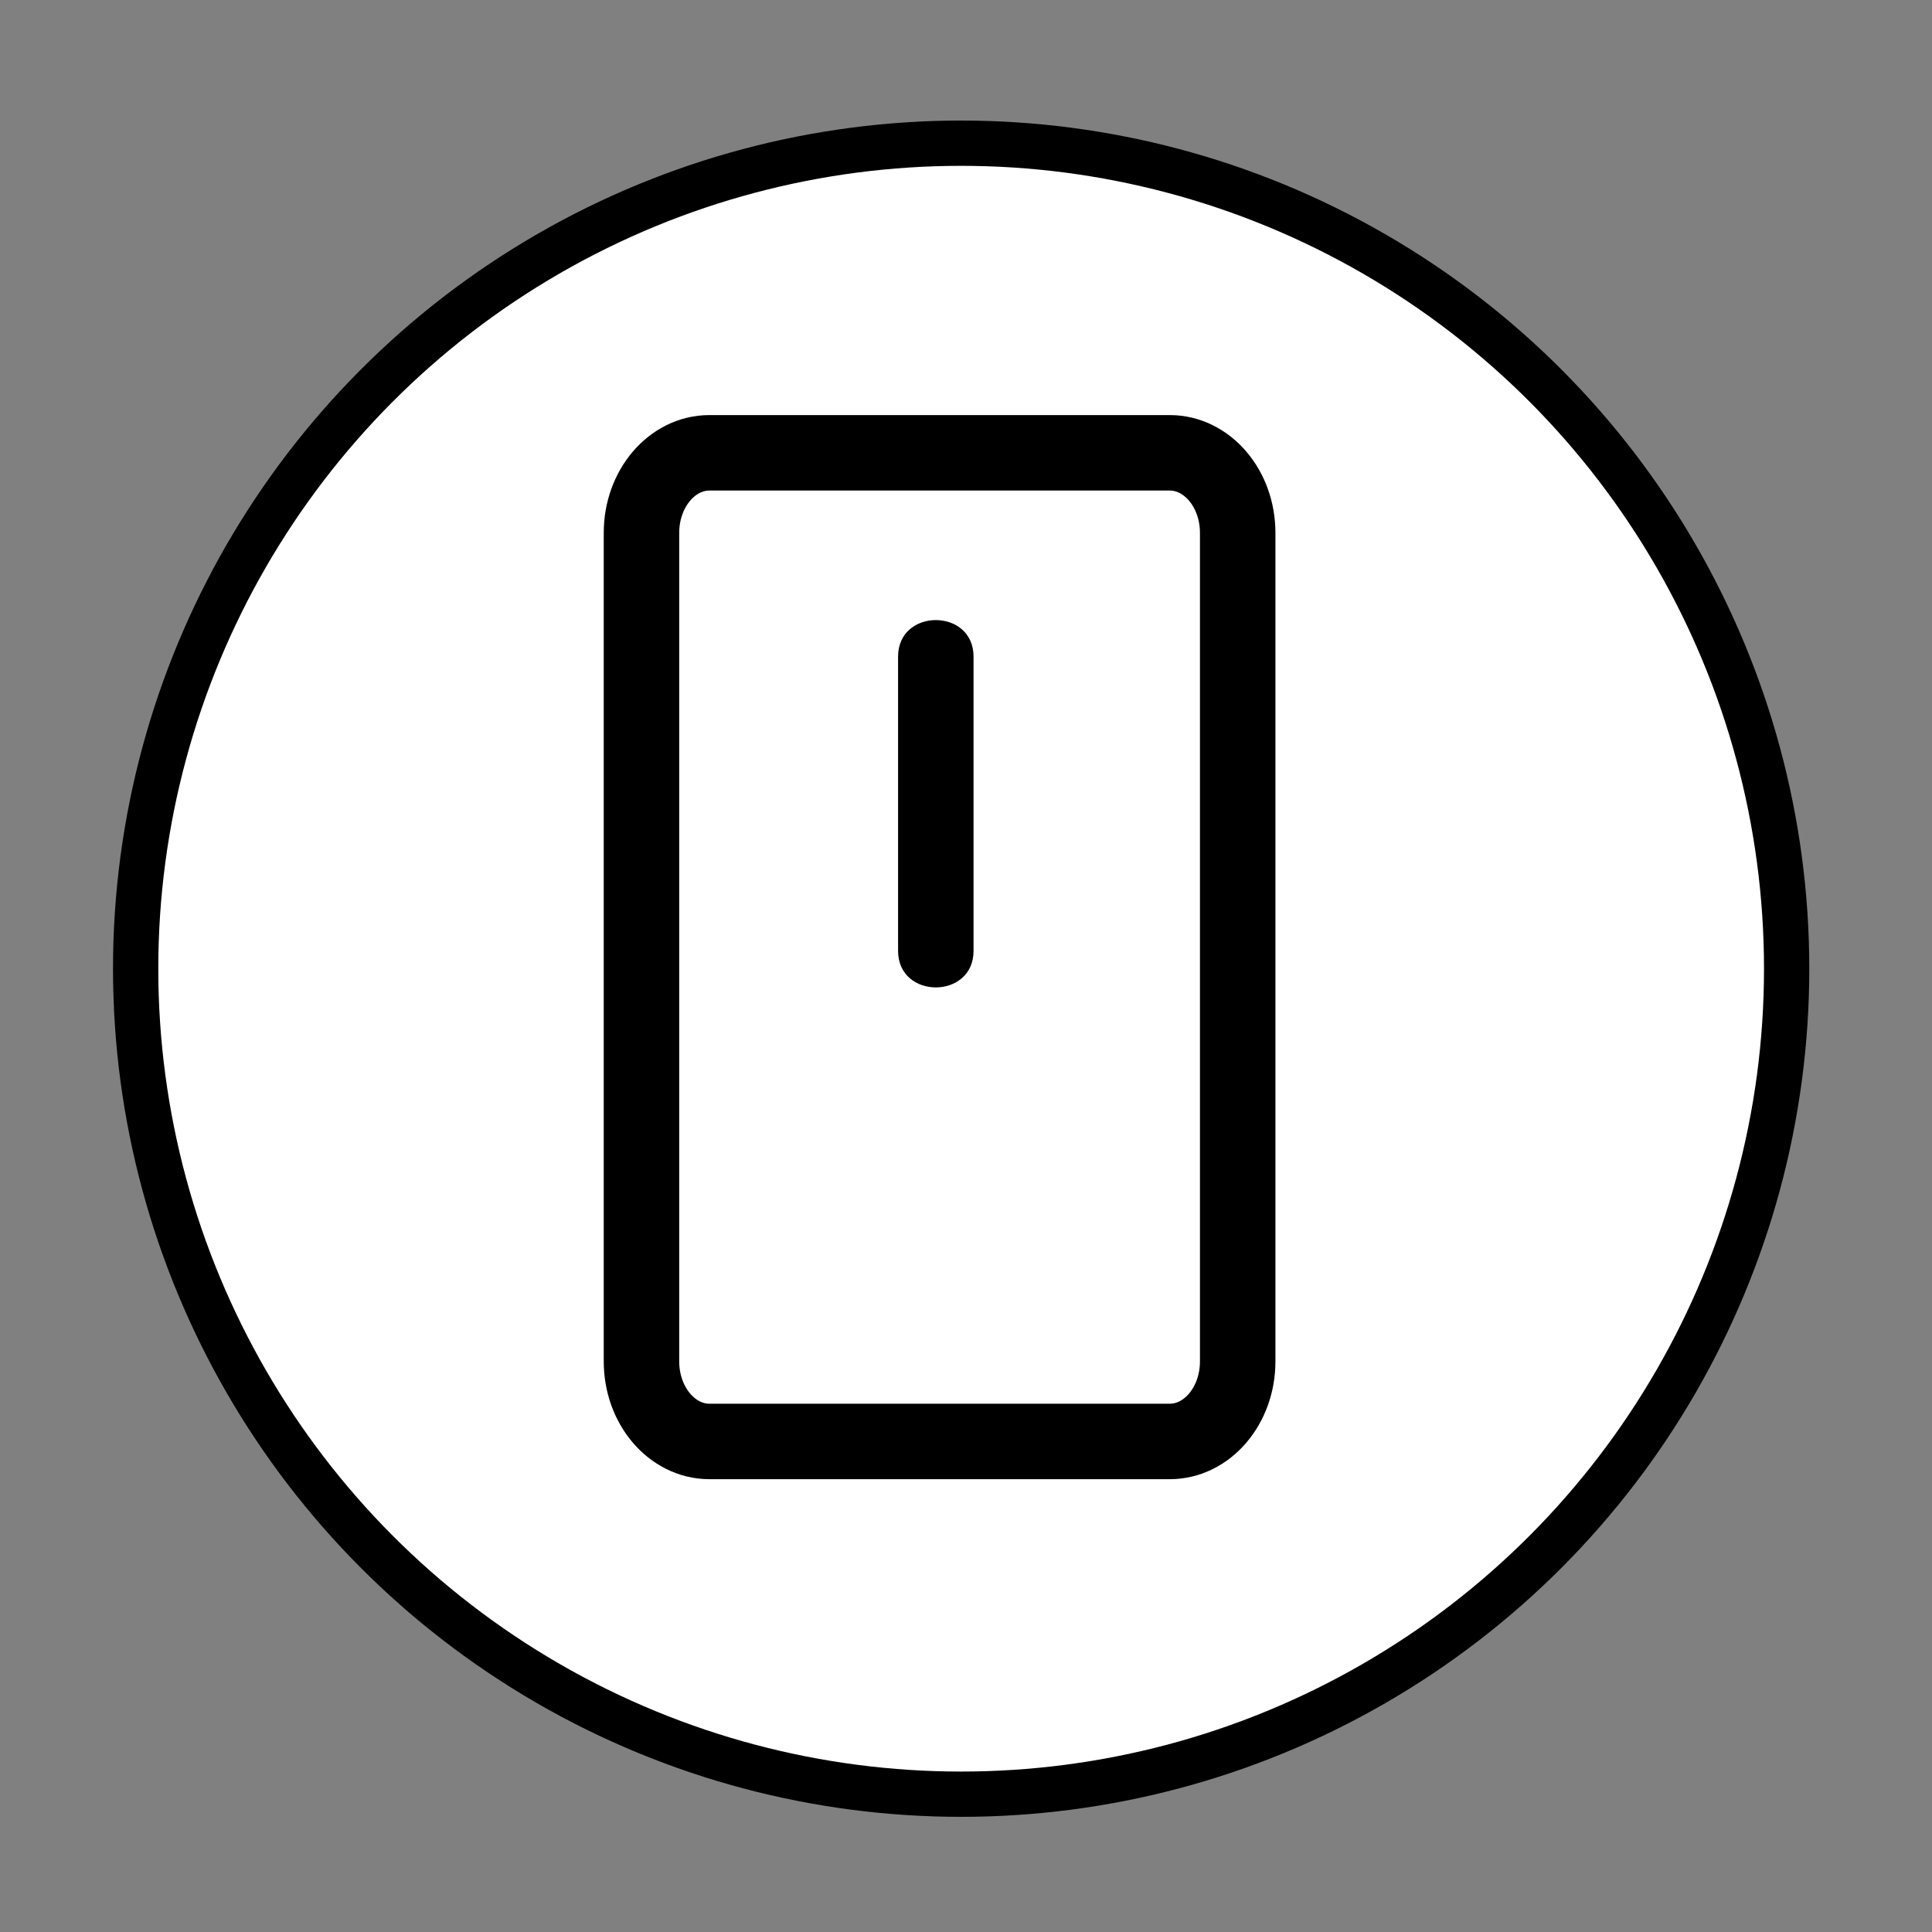 <?xml version="1.0" encoding="utf-8"?>
<!-- Generator: Adobe Illustrator 17.0.0, SVG Export Plug-In . SVG Version: 6.00 Build 0)  -->
<!DOCTYPE svg PUBLIC "-//W3C//DTD SVG 1.1 Tiny//EN" "http://www.w3.org/Graphics/SVG/1.1/DTD/svg11-tiny.dtd">
<svg version="1.1" baseProfile="tiny" id="Layer_1" xmlns="http://www.w3.org/2000/svg" xmlns:xlink="http://www.w3.org/1999/xlink"
	 x="0px" y="0px" width="256px" height="256px" viewBox="0 0 256 256" overflow="scroll" xml:space="preserve">
<rect x="0" y="0" width="256" height="256" fill="#808080" stroke="none"/>
<circle fill="#FFFFFF" stroke="#000000" stroke-width="6" stroke-miterlimit="10" cx="127.357" cy="128.357" r="109.383"/>
<path fill="#FFFFFF" stroke="#000000" stroke-width="10" stroke-miterlimit="10" d="M164,180.396c0,5.857-4.033,10.604-9.008,10.604
	H94.008C89.033,191,85,186.252,85,180.396V70.604C85,64.748,89.033,60,94.008,60h60.984c4.975,0,9.008,4.748,9.008,10.604V180.396z"
	/>
<g>
	<path d="M119,87c0,13,0,26,0,39c0,6.449,10,6.449,10,0c0-13,0-26,0-39C129,80.551,119,80.551,119,87L119,87z"/>
</g>
</svg>
